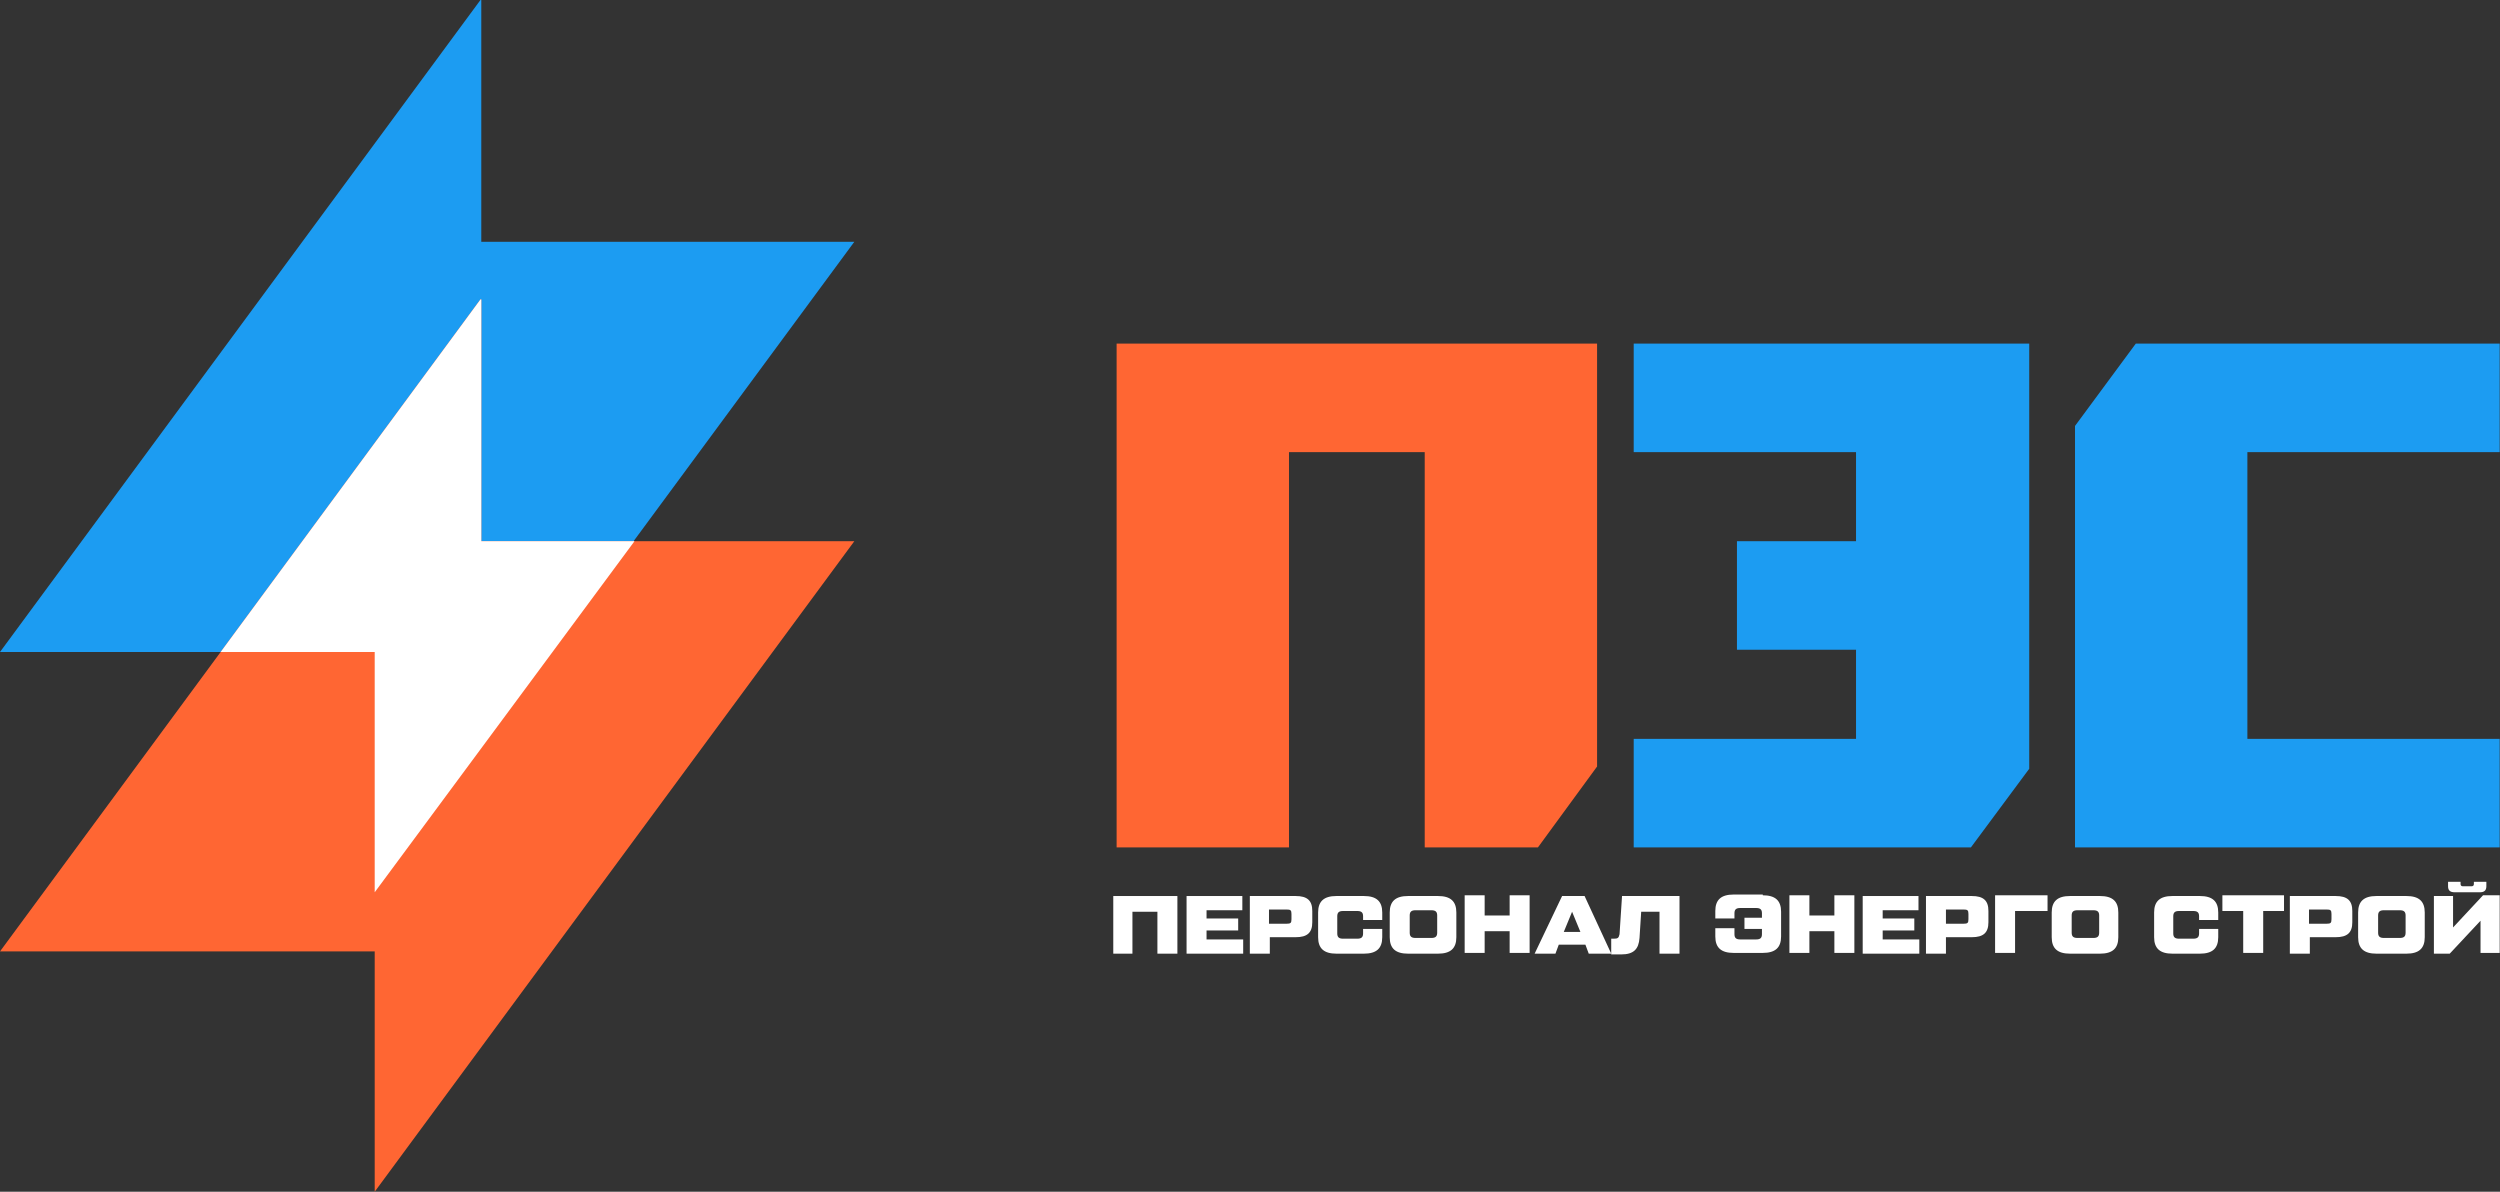<svg width="193" height="92" viewBox="0 0 193 92" fill="none" xmlns="http://www.w3.org/2000/svg">
<rect x="0" y="0" width="193" height="92" fill="#333333" stroke="none"/>
<g clip-path="url(#clip0_50_217)">
<path d="M28.927 50.334V68.884L65.954 18.666H37.155V0H37.091L0 50.334H28.927Z" fill="#1C9CF2"/>
<path d="M28.927 73.45V92L65.954 41.781H37.155V23.116H37.091L0 73.45H28.927Z" fill="#FF6633"/>
<path d="M48.983 41.781H37.156V23.116H37.091L17.035 50.334H28.927V68.884L48.983 41.781Z" fill="white"/>
<path d="M118.73 65.417L123.294 59.176V26.525H86.203V65.417H99.51V34.904H109.988V65.417H118.73Z" fill="#FF6633"/>
<path d="M156.656 59.349V26.525H126.122V34.904H143.285V41.781H134.093V50.161H143.285V57.038H126.122V65.417H152.156L156.656 59.349Z" fill="#1C9CF2"/>
<path d="M192.975 34.904V26.525H164.884L160.191 32.882V65.417H192.975V57.038H173.498V34.904H192.975Z" fill="#1C9CF2"/>
<path d="M85.945 73.623V69.173H90.895V73.623H89.352V70.387H87.424V73.623H85.945Z" fill="white"/>
<path d="M93.145 72.525H95.974V73.623H91.603V69.173H95.909V70.271H93.145V70.907H95.588V71.832H93.145V72.525Z" fill="white"/>
<path d="M96.487 73.623V69.173H100.023C100.923 69.173 101.308 69.52 101.308 70.329V71.196C101.308 72.005 100.923 72.352 100.023 72.352H98.03V73.623H96.487ZM97.966 71.312H99.316C99.637 71.312 99.701 71.254 99.701 70.965V70.56C99.701 70.271 99.637 70.214 99.316 70.214H97.966V71.312Z" fill="white"/>
<path d="M103.173 73.623C102.209 73.623 101.759 73.219 101.759 72.352V70.445C101.759 69.578 102.209 69.173 103.173 69.173H105.294C106.259 69.173 106.709 69.578 106.709 70.445V71.023H105.23V70.734C105.23 70.445 105.101 70.329 104.78 70.329H103.687C103.366 70.329 103.237 70.445 103.237 70.734V72.063C103.237 72.352 103.366 72.467 103.687 72.467H104.78C105.101 72.467 105.23 72.352 105.23 72.063V71.716H106.709V72.352C106.709 73.219 106.259 73.623 105.294 73.623H103.173Z" fill="white"/>
<path d="M108.701 73.623C107.737 73.623 107.287 73.219 107.287 72.352V70.445C107.287 69.578 107.737 69.173 108.701 69.173H111.015C111.98 69.173 112.43 69.578 112.43 70.445V72.352C112.43 73.219 111.98 73.623 111.015 73.623H108.701ZM110.501 72.41C110.823 72.41 110.951 72.294 110.951 72.005V70.676C110.951 70.387 110.823 70.271 110.501 70.271H109.28C108.958 70.271 108.83 70.387 108.83 70.676V72.005C108.83 72.294 108.958 72.41 109.28 72.41H110.501Z" fill="white"/>
<path d="M116.544 69.116H118.086V73.565H116.544V71.889H114.615V73.565H113.072V69.116H114.615V70.676H116.544V69.116Z" fill="white"/>
<path d="M122.651 73.623L122.394 72.93H120.337L120.08 73.623H118.473L120.594 69.173H122.33L124.387 73.623H122.651ZM120.723 71.947H122.008L121.365 70.387L120.723 71.947Z" fill="white"/>
<path d="M124.386 73.623V72.467H124.579C124.9 72.467 124.964 72.41 125.029 72.121L125.221 69.173H129.657V73.623H128.114V70.387H126.7L126.571 72.41C126.507 73.276 126.121 73.681 125.157 73.681H124.386V73.623Z" fill="white"/>
<path d="M136.086 69.116C137.05 69.116 137.5 69.52 137.5 70.387V72.294C137.5 73.161 137.05 73.565 136.086 73.565H133.836C132.872 73.565 132.422 73.161 132.422 72.294V71.658H133.9V72.121C133.9 72.41 134.029 72.525 134.35 72.525H135.572C135.893 72.525 136.022 72.41 136.022 72.121V71.716H134.672V70.849H136.022V70.502C136.022 70.214 135.893 70.098 135.572 70.098H134.35C134.029 70.098 133.9 70.214 133.9 70.502V70.907H132.422V70.329C132.422 69.462 132.872 69.058 133.836 69.058H136.086V69.116Z" fill="white"/>
<path d="M141.614 69.116H143.157V73.565H141.614V71.889H139.685V73.565H138.143V69.116H139.685V70.676H141.614V69.116Z" fill="white"/>
<path d="M145.343 72.525H148.171V73.623H143.8V69.173H148.107V70.271H145.343V70.907H147.785V71.832H145.343V72.525Z" fill="white"/>
<path d="M148.685 73.623V69.173H152.22C153.12 69.173 153.506 69.52 153.506 70.329V71.196C153.506 72.005 153.12 72.352 152.22 72.352H150.227V73.623H148.685ZM150.227 71.312H151.577C151.899 71.312 151.963 71.254 151.963 70.965V70.56C151.963 70.271 151.899 70.214 151.577 70.214H150.227V71.312Z" fill="white"/>
<path d="M158.07 69.116V70.329H155.563V73.565H154.021V69.116H158.07Z" fill="white"/>
<path d="M159.806 73.623C158.842 73.623 158.392 73.219 158.392 72.352V70.445C158.392 69.578 158.842 69.173 159.806 69.173H162.12C163.084 69.173 163.534 69.578 163.534 70.445V72.352C163.534 73.219 163.084 73.623 162.12 73.623H159.806ZM161.606 72.41C161.927 72.41 162.056 72.294 162.056 72.005V70.676C162.056 70.387 161.927 70.271 161.606 70.271H160.384C160.063 70.271 159.934 70.387 159.934 70.676V72.005C159.934 72.294 160.063 72.41 160.384 72.41H161.606Z" fill="white"/>
<path d="M167.712 73.623C166.748 73.623 166.298 73.219 166.298 72.352V70.445C166.298 69.578 166.748 69.173 167.712 69.173H169.833C170.798 69.173 171.248 69.578 171.248 70.445V71.023H169.769V70.734C169.769 70.445 169.641 70.329 169.319 70.329H168.226C167.905 70.329 167.776 70.445 167.776 70.734V72.063C167.776 72.352 167.905 72.467 168.226 72.467H169.319C169.641 72.467 169.769 72.352 169.769 72.063V71.716H171.248V72.352C171.248 73.219 170.798 73.623 169.833 73.623H167.712Z" fill="white"/>
<path d="M176.326 69.116V70.329H174.719V73.565H173.176V70.329H171.569V69.116H176.326Z" fill="white"/>
<path d="M176.776 73.623V69.173H180.312C181.212 69.173 181.598 69.52 181.598 70.329V71.196C181.598 72.005 181.212 72.352 180.312 72.352H178.319V73.623H176.776ZM178.255 71.312H179.605C179.926 71.312 179.99 71.254 179.99 70.965V70.56C179.99 70.271 179.926 70.214 179.605 70.214H178.255V71.312Z" fill="white"/>
<path d="M183.462 73.623C182.498 73.623 182.048 73.219 182.048 72.352V70.445C182.048 69.578 182.498 69.173 183.462 69.173H185.776C186.74 69.173 187.19 69.578 187.19 70.445V72.352C187.19 73.219 186.74 73.623 185.776 73.623H183.462ZM185.262 72.41C185.583 72.41 185.712 72.294 185.712 72.005V70.676C185.712 70.387 185.583 70.271 185.262 70.271H184.041C183.719 70.271 183.591 70.387 183.591 70.676V72.005C183.591 72.294 183.719 72.41 184.041 72.41H185.262Z" fill="white"/>
<path d="M191.69 69.116H192.976V73.565H191.497V71.08L189.119 73.623H187.897V69.173H189.376V71.6L191.69 69.116ZM189.505 68.884C189.119 68.884 188.99 68.711 188.99 68.422V68.075H189.955V68.249C189.955 68.364 190.019 68.422 190.147 68.422H190.79C190.919 68.422 190.983 68.364 190.983 68.249V68.075H191.947V68.422C191.947 68.769 191.754 68.884 191.433 68.884H189.505Z" fill="white"/>
</g>
<defs>
<clipPath id="clip0_50_217">
<rect width="192.976" height="92" fill="white"/>
</clipPath>
</defs>
</svg>
